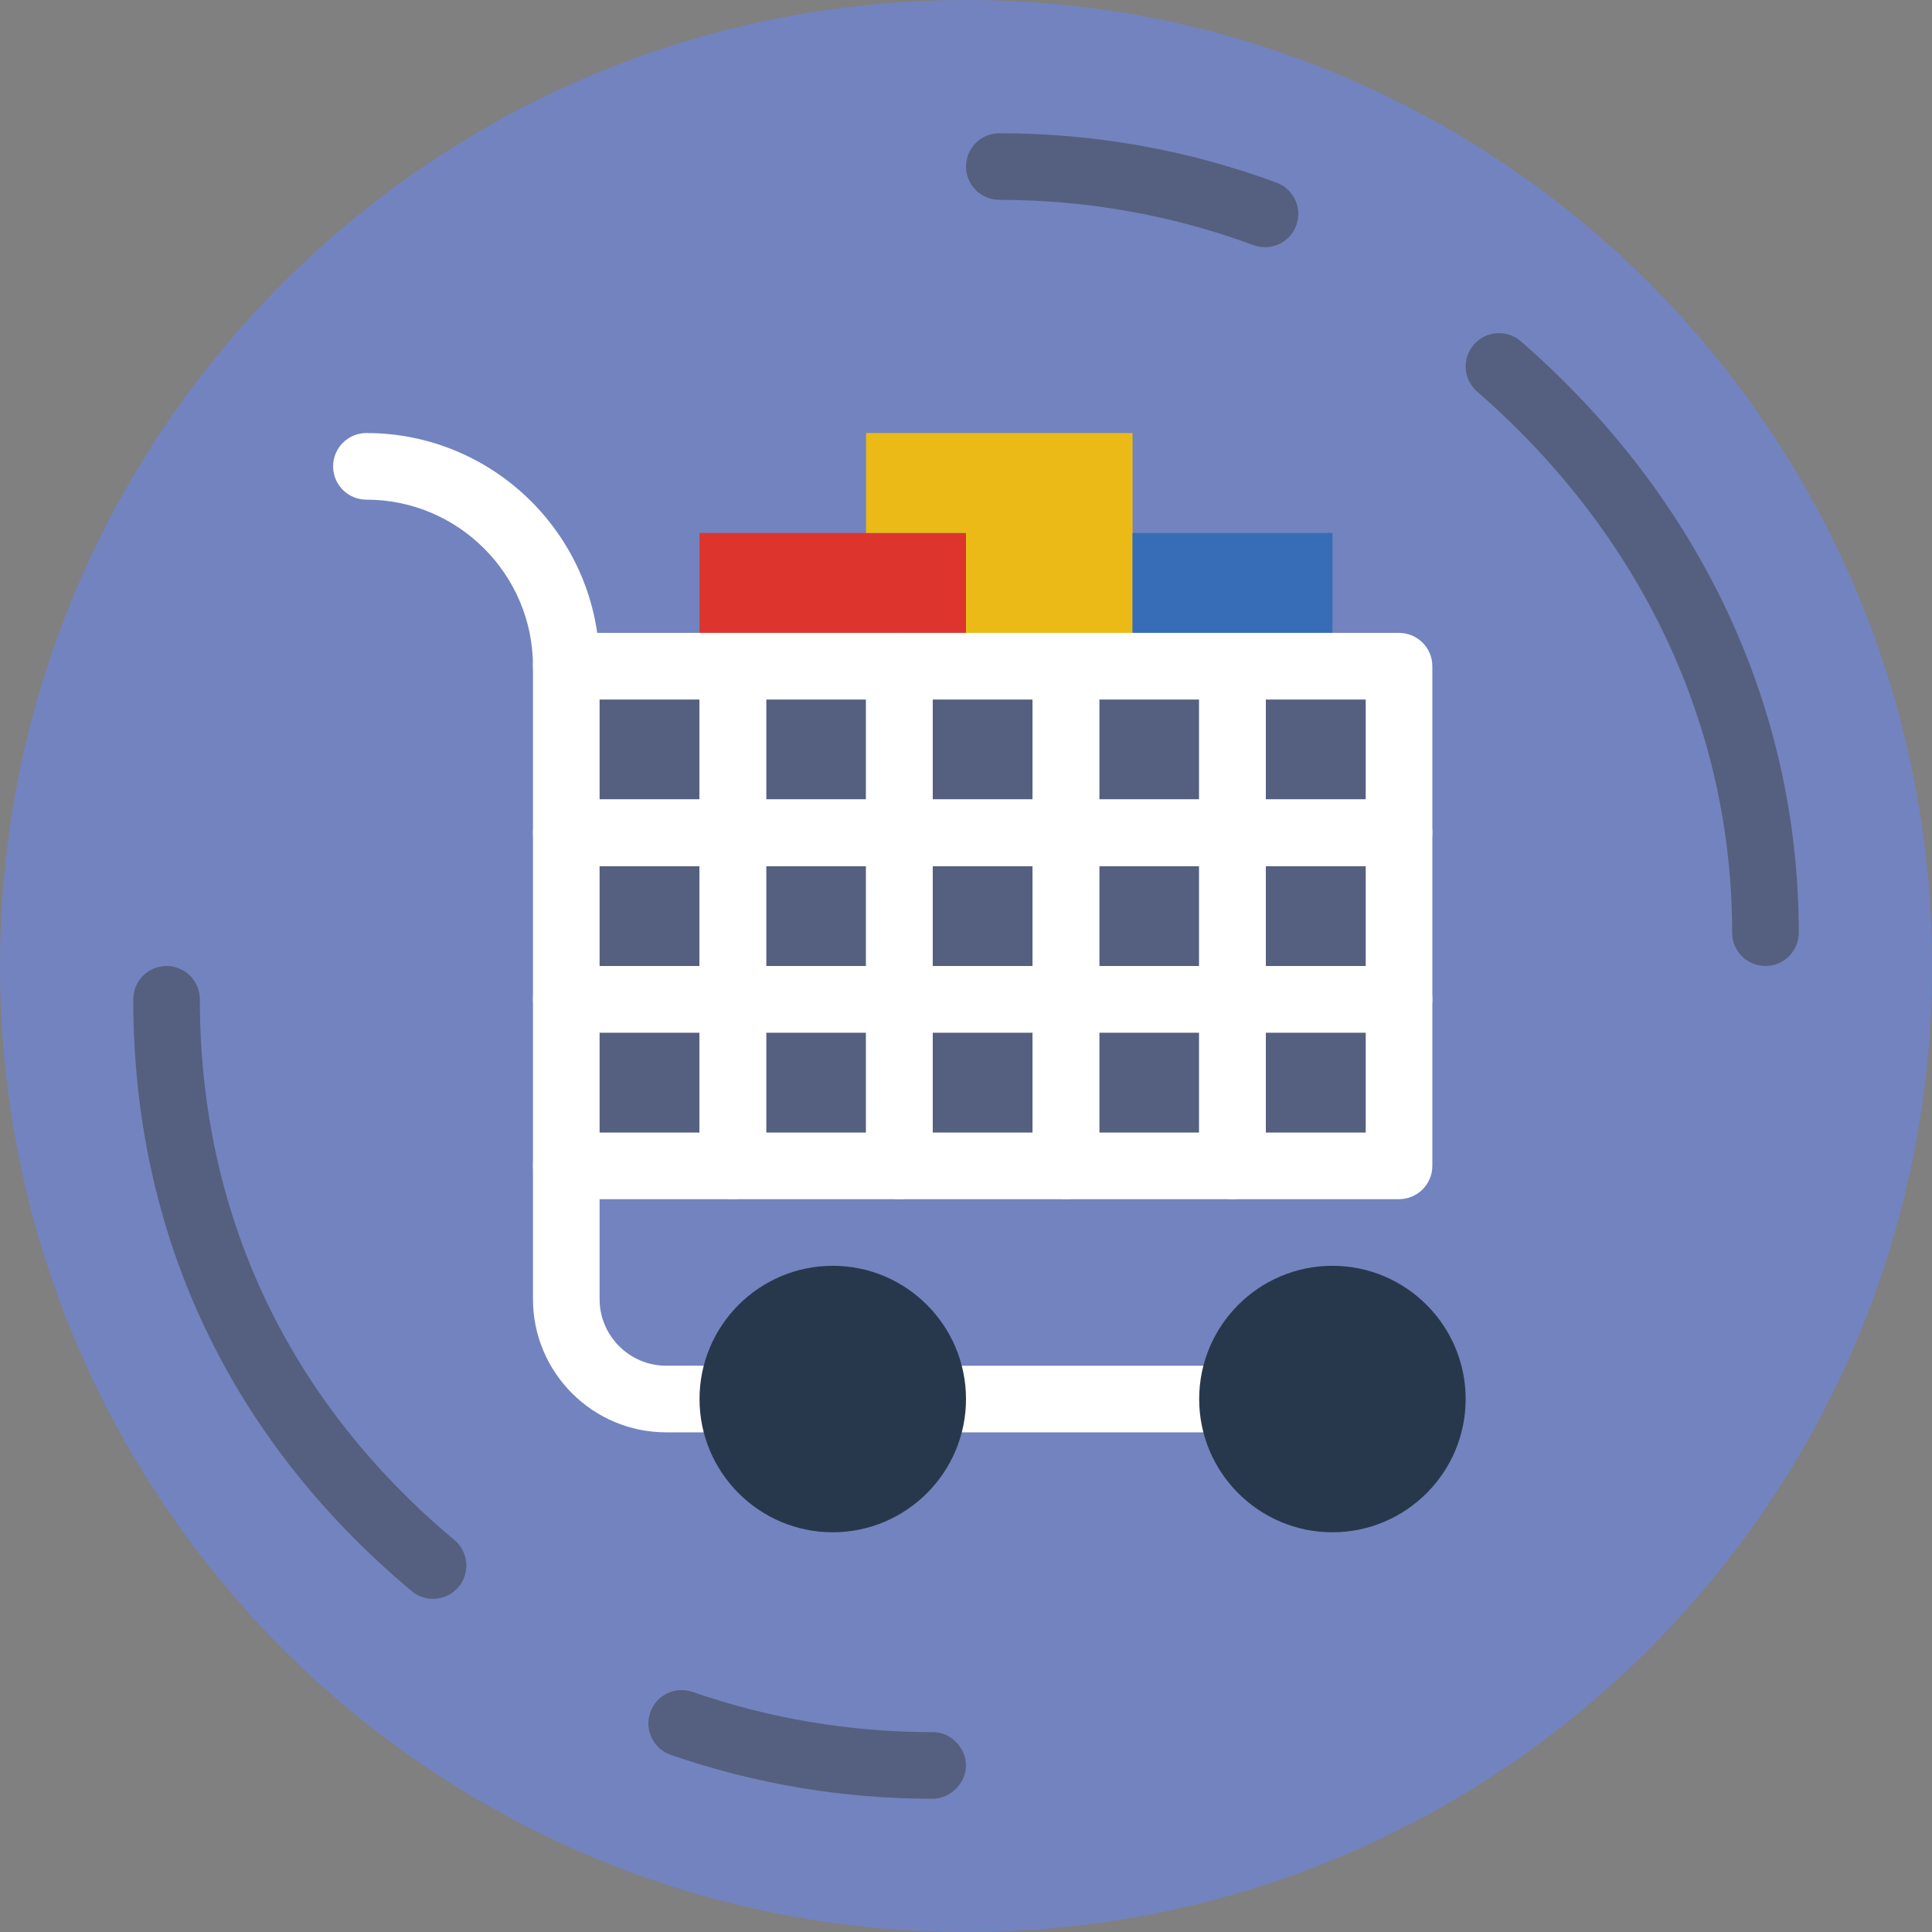 <svg height="512pt" viewBox="0 0 512 512" width="512pt" xmlns="http://www.w3.org/2000/svg"><rect x="0" y="0" width="512" height="512" fill="#808080" stroke="none"/><path d="m512 256c0 141.387-114.613 256-256 256s-256-114.613-256-256 114.613-256 256-256 256 114.613 256 256zm0 0" fill="#7383bf"/><path d="m150.07 176.551h220.688v132.414h-220.688zm0 0" fill="#556080"/><path d="m150.07 185.379c-4.875 0-8.828-3.953-8.828-8.828 0-24.336-19.801-44.137-44.141-44.137-4.871 0-8.824-3.953-8.824-8.828 0-4.871 3.953-8.828 8.824-8.828 34.078 0 61.797 27.719 61.797 61.793 0 4.875-3.957 8.828-8.828 8.828zm0 0" fill="#fff"/><path d="m326.621 379.586h-79.449c-4.871 0-8.828-3.953-8.828-8.828 0-4.871 3.957-8.828 8.828-8.828h79.449c4.871 0 8.828 3.957 8.828 8.828 0 4.875-3.957 8.828-8.828 8.828zm0 0" fill="#fff"/><path d="m194.207 379.586h-17.656c-19.473 0-35.309-15.836-35.309-35.309v-35.312c0-4.871 3.953-8.828 8.828-8.828 4.871 0 8.828 3.957 8.828 8.828v35.312c0 9.734 7.918 17.652 17.652 17.652h17.656c4.871 0 8.828 3.957 8.828 8.828 0 4.875-3.957 8.828-8.828 8.828zm0 0" fill="#fff"/><path d="m467.863 256c-4.883 0-8.828-3.953-8.828-8.828.016-54.527-23.984-105.461-67.586-143.402-3.68-3.207-4.059-8.777-.863-12.457 3.203-3.691 8.781-4.062 12.457-.863 47.508 41.348 73.664 97.004 73.648 156.723 0 4.875-3.957 8.828-8.828 8.828zm0 0" fill="#556080"/><path d="m335.246 65.508c-1.016 0-2.051-.176-3.062-.547-21.523-7.953-44.184-11.988-67.355-11.996-4.875 0-8.828-3.953-8.828-8.828 0-4.871 3.953-8.828 8.828-8.828 25.273.012 49.988 4.414 73.473 13.094 4.57 1.684 6.91 6.77 5.215 11.344-1.305 3.555-4.688 5.762-8.27 5.762zm0 0" fill="#556080"/><path d="m114.758 423.723c-2.004 0-4.008-.68-5.656-2.055-48.297-40.422-73.809-94.668-73.793-156.84 0-4.875 3.957-8.828 8.828-8.828 4.875 0 8.828 3.953 8.828 8.828-.016 56.789 23.312 106.336 67.461 143.297 3.742 3.125 4.23 8.695 1.105 12.438-1.75 2.086-4.258 3.16-6.773 3.16zm0 0" fill="#556080"/><path d="m247.137 476.691c-23.762 0-47.105-3.914-69.375-11.637-4.609-1.598-7.047-6.621-5.445-11.227 1.598-4.602 6.617-7.062 11.227-5.449 20.402 7.07 41.797 10.656 63.594 10.656 4.52-.141 8.863 3.938 8.863 8.828 0 4.879-4.379 8.887-8.863 8.828zm0 0" fill="#556080"/><g fill="#fff"><path d="m194.207 273.656h-44.137c-4.875 0-8.828-3.957-8.828-8.828v-44.137c0-4.875 3.953-8.828 8.828-8.828h44.137c4.871 0 8.828 3.953 8.828 8.828v44.137c0 4.871-3.957 8.828-8.828 8.828zm-35.309-17.656h26.48v-26.484h-26.48zm0 0"/><path d="m238.344 273.656h-44.137c-4.871 0-8.828-3.957-8.828-8.828v-44.137c0-4.875 3.957-8.828 8.828-8.828h44.137c4.875 0 8.828 3.953 8.828 8.828v44.137c0 4.871-3.953 8.828-8.828 8.828zm-35.309-17.656h26.48v-26.484h-26.48zm0 0"/><path d="m282.484 273.656h-44.141c-4.871 0-8.828-3.957-8.828-8.828v-44.137c0-4.875 3.957-8.828 8.828-8.828h44.141c4.871 0 8.824 3.953 8.824 8.828v44.137c0 4.871-3.953 8.828-8.824 8.828zm-35.312-17.656h26.484v-26.484h-26.484zm0 0"/><path d="m326.621 273.656h-44.137c-4.875 0-8.828-3.957-8.828-8.828v-44.137c0-4.875 3.953-8.828 8.828-8.828h44.137c4.871 0 8.828 3.953 8.828 8.828v44.137c0 4.871-3.957 8.828-8.828 8.828zm-35.312-17.656h26.484v-26.484h-26.484zm0 0"/><path d="m370.758 273.656h-44.137c-4.875 0-8.828-3.957-8.828-8.828v-44.137c0-4.875 3.953-8.828 8.828-8.828h44.137c4.875 0 8.828 3.953 8.828 8.828v44.137c0 4.871-3.953 8.828-8.828 8.828zm-35.309-17.656h26.48v-26.484h-26.48zm0 0"/><path d="m194.207 317.793h-44.137c-4.875 0-8.828-3.953-8.828-8.828v-44.137c0-4.875 3.953-8.828 8.828-8.828h44.137c4.871 0 8.828 3.953 8.828 8.828v44.137c0 4.875-3.957 8.828-8.828 8.828zm-35.309-17.656h26.48v-26.48h-26.48zm0 0"/><path d="m238.344 317.793h-44.137c-4.871 0-8.828-3.953-8.828-8.828v-44.137c0-4.875 3.957-8.828 8.828-8.828h44.137c4.875 0 8.828 3.953 8.828 8.828v44.137c0 4.875-3.953 8.828-8.828 8.828zm-35.309-17.656h26.48v-26.48h-26.48zm0 0"/><path d="m282.484 317.793h-44.141c-4.871 0-8.828-3.953-8.828-8.828v-44.137c0-4.875 3.957-8.828 8.828-8.828h44.141c4.871 0 8.824 3.953 8.824 8.828v44.137c0 4.875-3.953 8.828-8.824 8.828zm-35.312-17.656h26.484v-26.48h-26.484zm0 0"/><path d="m326.621 317.793h-44.137c-4.875 0-8.828-3.953-8.828-8.828v-44.137c0-4.875 3.953-8.828 8.828-8.828h44.137c4.871 0 8.828 3.953 8.828 8.828v44.137c0 4.875-3.957 8.828-8.828 8.828zm-35.312-17.656h26.484v-26.48h-26.484zm0 0"/><path d="m370.758 317.793h-44.137c-4.875 0-8.828-3.953-8.828-8.828v-44.137c0-4.875 3.953-8.828 8.828-8.828h44.137c4.875 0 8.828 3.953 8.828 8.828v44.137c0 4.875-3.953 8.828-8.828 8.828zm-35.309-17.656h26.48v-26.48h-26.48zm0 0"/></g><path d="m185.379 141.242h70.621v35.309h-70.621zm0 0" fill="#dd352e"/><path d="m229.516 114.758v26.484h26.484v35.309h44.137v-61.793zm0 0" fill="#ebba16"/><path d="m300.137 141.242h52.965v35.309h-52.965zm0 0" fill="#366db6"/><path d="m220.691 406.07c-19.477 0-35.312-15.84-35.312-35.312 0-19.473 15.836-35.309 35.312-35.309 19.473 0 35.309 15.836 35.309 35.309 0 19.473-15.836 35.312-35.309 35.312zm0 0" fill="#28384c"/><path d="m353.102 406.07c-19.473 0-35.309-15.84-35.309-35.312 0-19.473 15.836-35.309 35.309-35.309 19.477 0 35.312 15.836 35.312 35.309 0 19.473-15.836 35.312-35.312 35.312zm0 0" fill="#28384c"/><path d="m194.207 229.516h-44.137c-4.875 0-8.828-3.953-8.828-8.824v-44.141c0-4.871 3.953-8.828 8.828-8.828h44.137c4.871 0 8.828 3.957 8.828 8.828v44.141c0 4.871-3.957 8.824-8.828 8.824zm-35.309-17.652h26.48v-26.484h-26.48zm0 0" fill="#fff"/><path d="m238.344 229.516h-44.137c-4.871 0-8.828-3.953-8.828-8.824v-44.141c0-4.871 3.957-8.828 8.828-8.828h44.137c4.875 0 8.828 3.957 8.828 8.828v44.141c0 4.871-3.953 8.824-8.828 8.824zm-35.309-17.652h26.48v-26.484h-26.48zm0 0" fill="#fff"/><path d="m282.484 229.516h-44.141c-4.871 0-8.828-3.953-8.828-8.824v-44.141c0-4.871 3.957-8.828 8.828-8.828h44.141c4.871 0 8.824 3.957 8.824 8.828v44.141c0 4.871-3.953 8.824-8.824 8.824zm-35.312-17.652h26.484v-26.484h-26.484zm0 0" fill="#fff"/><path d="m326.621 229.516h-44.137c-4.875 0-8.828-3.953-8.828-8.824v-44.141c0-4.871 3.953-8.828 8.828-8.828h44.137c4.871 0 8.828 3.957 8.828 8.828v44.141c0 4.871-3.957 8.824-8.828 8.824zm-35.312-17.652h26.484v-26.484h-26.484zm0 0" fill="#fff"/><path d="m370.758 229.516h-44.137c-4.875 0-8.828-3.953-8.828-8.824v-44.141c0-4.871 3.953-8.828 8.828-8.828h44.137c4.875 0 8.828 3.957 8.828 8.828v44.141c0 4.871-3.953 8.824-8.828 8.824zm-35.309-17.652h26.48v-26.484h-26.48zm0 0" fill="#fff"/></svg>